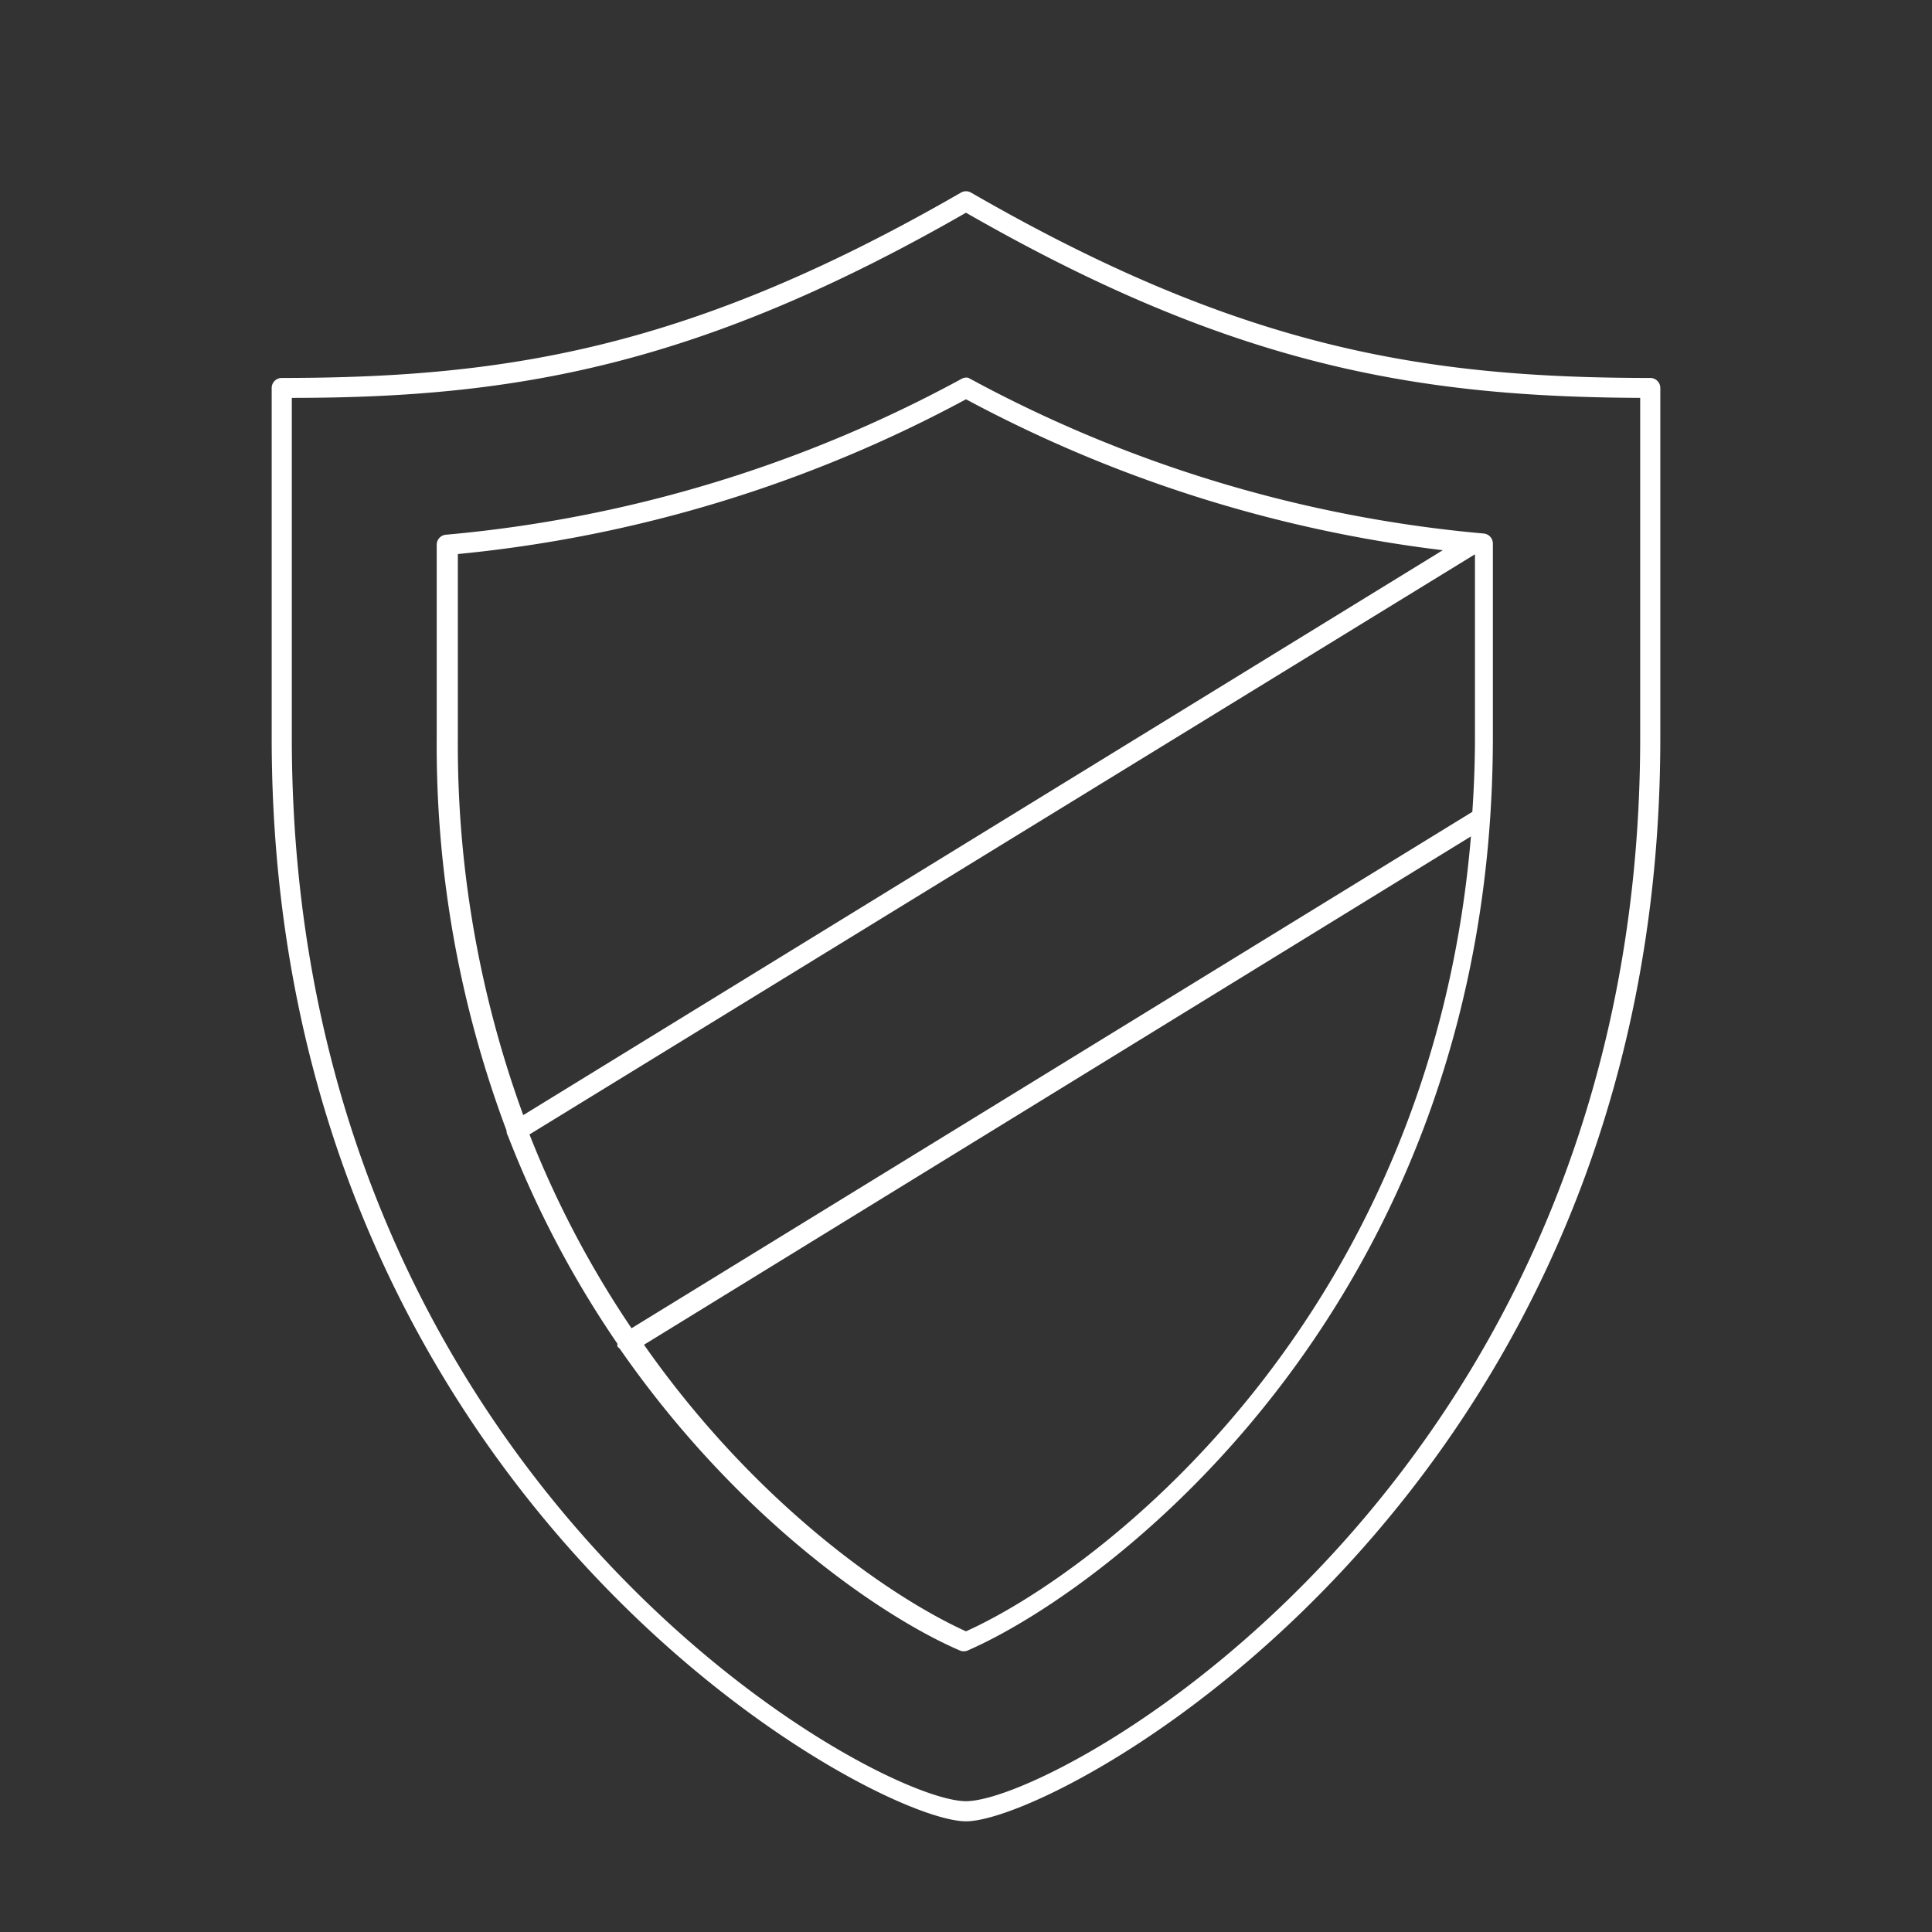 <svg id="white_svg_1px" xmlns="http://www.w3.org/2000/svg" viewBox="0 0 96 96"><rect x="0" y="0" width="96" height="96" fill="#333333" stroke="none"/><defs><style>.cls-1{fill:#fff;}</style></defs><title>shield</title><path class="cls-1" d="M82,18.78c-11.27,0-20.4-1.51-33.75-9.21a.5.5,0,0,0-.5,0C34.4,17.27,25.27,18.78,14,18.78a.5.5,0,0,0-.5.5V36.67C13.5,74.3,43.27,90.5,48,90.5S82.5,74.3,82.5,36.67V19.28A.5.5,0,0,0,82,18.78Zm-.5,17.89C81.5,73.6,52.59,89.5,48,89.5S14.5,73.6,14.5,36.67V19.77c11.14,0,20.29-1.62,33.5-9.2,13.21,7.58,22.36,9.15,33.5,9.2Z"/><path class="cls-1" d="M47.77,18.83a65.85,65.85,0,0,1-25.61,7.74.5.5,0,0,0-.46.5v9.6a54.46,54.46,0,0,0,3.47,19.51.49.49,0,0,0,.07.26l0,0a50.55,50.55,0,0,0,5.44,10.33.48.48,0,0,0,0,.13.48.48,0,0,0,.11.11c5.85,8.43,13,13.32,16.9,15a.5.5,0,0,0,.4,0c7.26-3.18,26.09-17.54,26.09-45.4v-9.6a.5.5,0,0,0-.46-.5,65.85,65.85,0,0,1-25.61-7.74A.49.49,0,0,0,47.77,18.83Zm25.52,8.69v9.14c0,1.26-.05,2.48-.13,3.68L31.38,66a49.49,49.49,0,0,1-5.07-9.63l47-28.84ZM48,81.06c-3.77-1.71-10.48-6.36-16-14.24L73.09,41.56C71.09,65.44,54.78,78,48,81.06ZM71.69,27.34,26,55.41a53.65,53.65,0,0,1-3.25-18.74V27.53A66.72,66.72,0,0,0,48,19.84,67.1,67.1,0,0,0,71.69,27.34Z"/></svg>